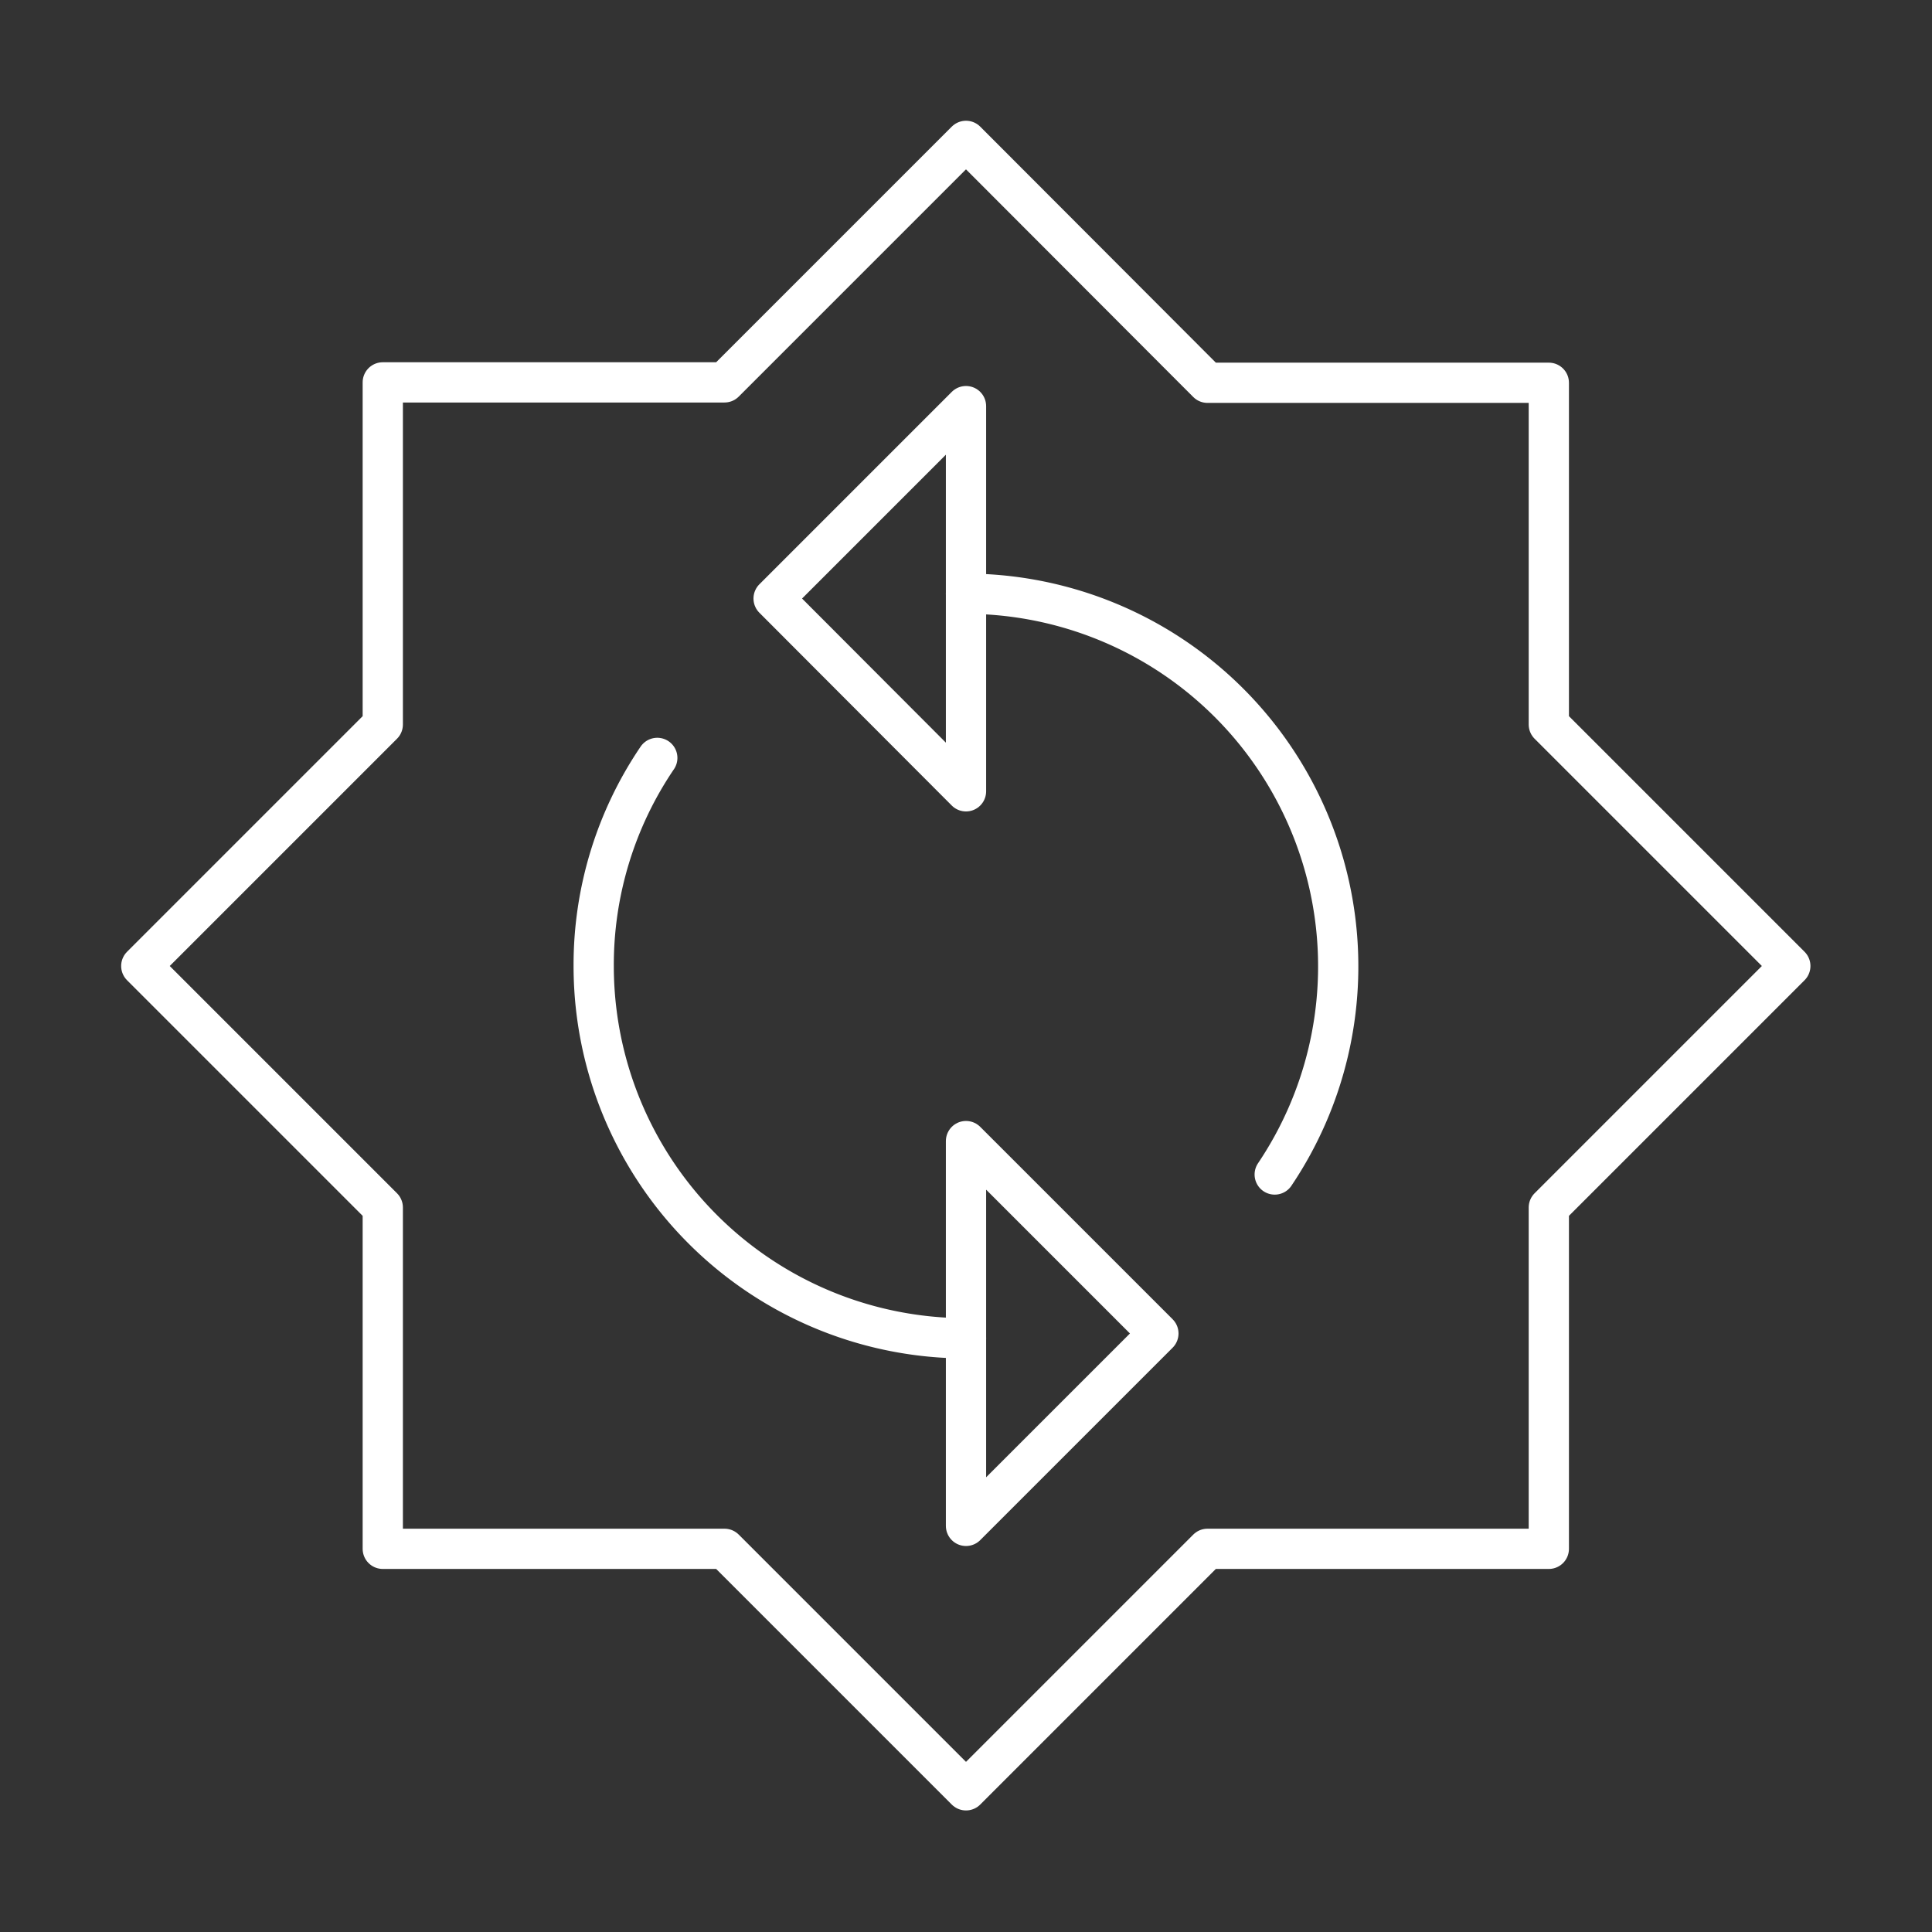 <svg viewBox="0 0 48 48" xmlns="http://www.w3.org/2000/svg">
 <rect x="0" y="0" width="48" height="48" fill="#333333" stroke="none"/>
 <defs>
  <style>.a{fill:none;stroke:#fff;stroke-linecap:round;stroke-linejoin:round;}</style>
 </defs>
 <path class="a" d="M24,3.5l-6,6H9.51V18l-6,6,6,6v8.48H18l6,6,6-6h8.48V30l6-6-6-6V9.51H30Z"/>
 <path class="a" d="M31.67,29.18A9.26,9.26,0,0,0,24,14.75"/>
 <path class="a" d="M16.33,18.83A9.16,9.16,0,0,0,14.75,24,9.25,9.25,0,0,0,24,33.25"/>
 <polygon class="a" points="24 16.18 24 19.66 19.22 14.87 24 10.09 24 10.09 24 13.57"/>
 <polygon class="a" points="24 31.82 24 28.35 28.78 33.13 24 37.91 24 34.43"/>
</svg>
